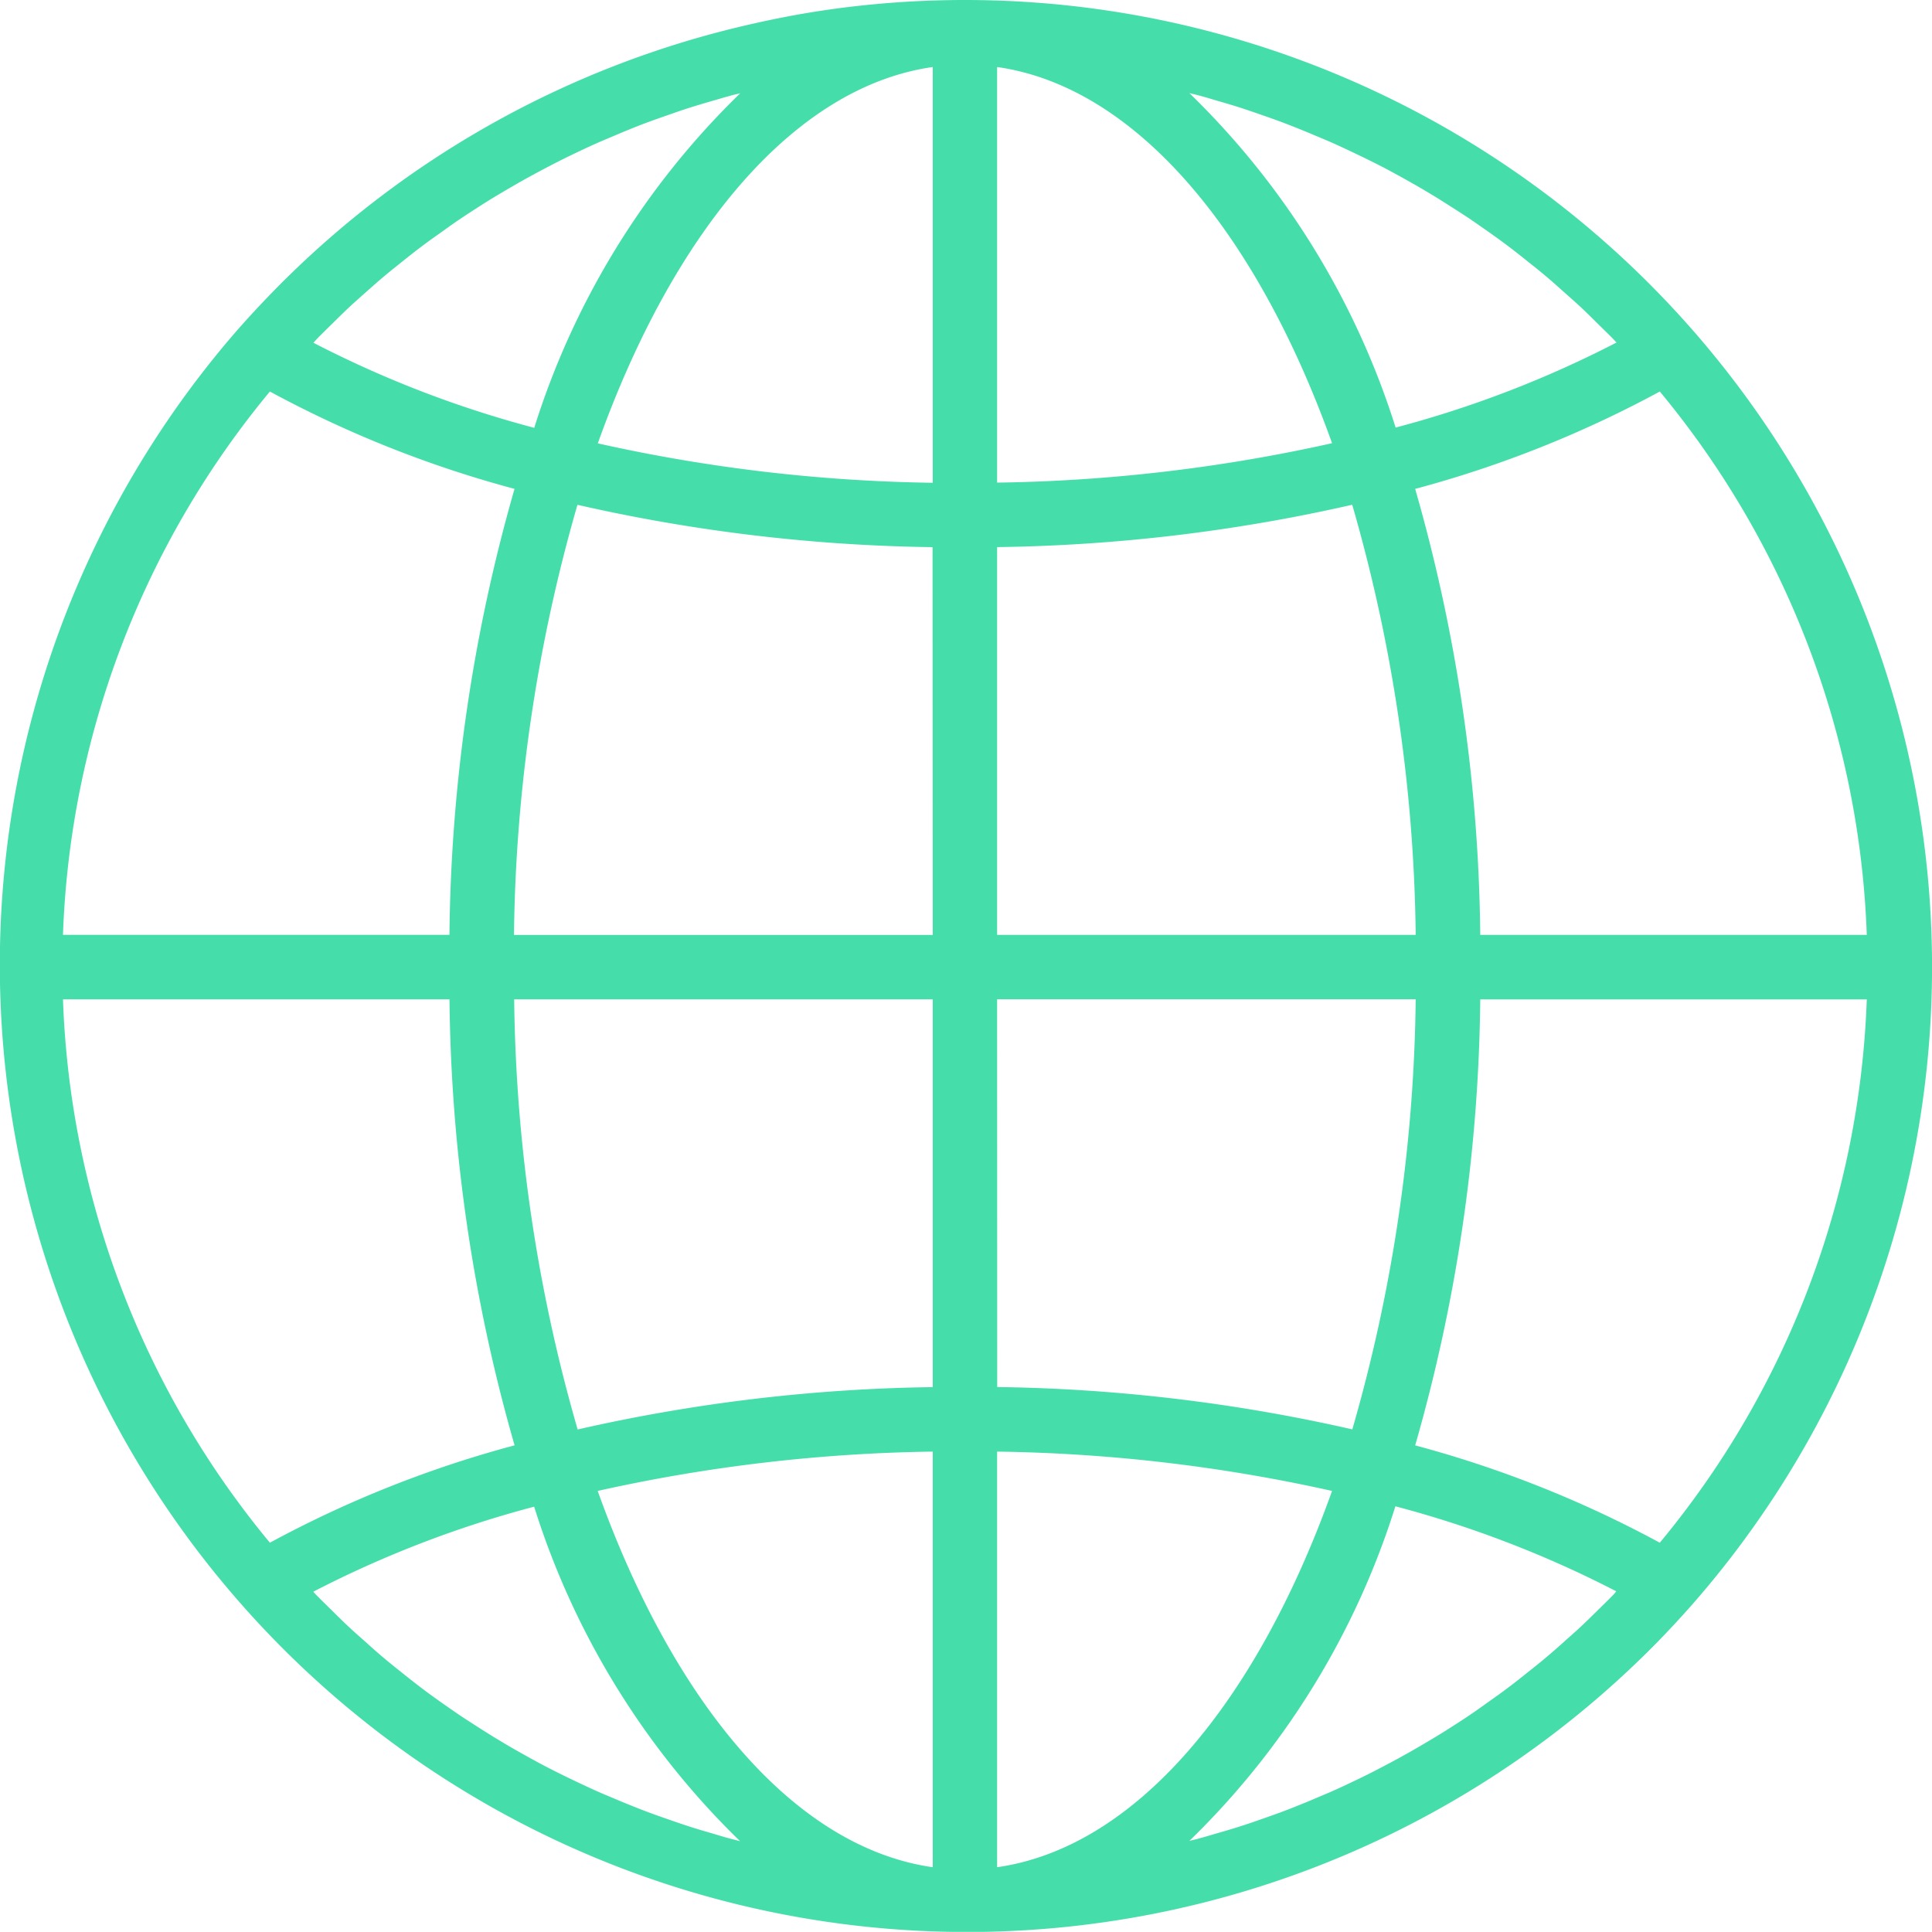 <svg id="internet" xmlns="http://www.w3.org/2000/svg" width="81.609" height="81.602" viewBox="0 0 81.609 81.602">
  <g id="Grupo_6" data-name="Grupo 6" transform="translate(0 0)">
    <path id="Trazado_7" data-name="Trazado 7" d="M40.757.022a40.865,40.865,0,0,0-4.379.235,38.517,38.517,0,0,0-3.949.63q-.377.079-.754.166A40.807,40.807,0,0,0,11.546,12.325q-.765.784-1.5,1.615A40.852,40.852,0,0,0,69.973,69.422q.767-.784,1.5-1.615A40.85,40.85,0,0,0,40.757.022Zm-27.4,14.346c.215-.223.438-.437.658-.654.253-.249.505-.5.764-.741.227-.212.462-.417.694-.624.263-.233.524-.466.794-.69.237-.2.481-.392.723-.586.272-.218.545-.436.825-.645.248-.187.5-.368.753-.545.282-.2.565-.409.852-.6.257-.174.517-.343.779-.511.291-.187.584-.37.88-.545q.4-.238.8-.468.452-.257.908-.5.409-.218.817-.426c.31-.157.624-.308.938-.456.272-.129.556-.259.836-.381.32-.136.644-.272.968-.409.282-.116.562-.229.847-.338.33-.125.663-.242,1-.359.285-.1.569-.2.858-.293.339-.109.681-.21,1.024-.309.287-.083.572-.169.861-.246.11-.029.221-.052.331-.08a33.788,33.788,0,0,0-8.7,14.132A45.737,45.737,0,0,1,13.238,14.5C13.283,14.456,13.321,14.408,13.361,14.368ZM11.4,16.56a47.312,47.312,0,0,0,10.334,4.112,70.662,70.662,0,0,0-2.749,18.839H2.66A38.046,38.046,0,0,1,11.4,16.56Zm0,48.627A38.051,38.051,0,0,1,2.66,42.235H18.987a70.655,70.655,0,0,0,2.749,18.839A47.345,47.345,0,0,0,11.4,65.187ZM30.933,77.71c-.275-.069-.56-.159-.843-.242-.345-.1-.69-.2-1.031-.312-.287-.093-.571-.192-.854-.291-.335-.116-.67-.234-1-.361-.283-.108-.562-.221-.843-.335l-.974-.409q-.417-.184-.829-.379c-.317-.15-.633-.3-.953-.46-.272-.136-.545-.272-.817-.421-.308-.165-.613-.334-.918-.508-.272-.151-.531-.306-.794-.464-.3-.18-.594-.365-.888-.554-.259-.165-.517-.332-.772-.5-.29-.2-.577-.4-.862-.6-.249-.178-.5-.357-.744-.545-.282-.212-.558-.432-.833-.652-.241-.192-.481-.383-.716-.58-.272-.226-.535-.462-.8-.7-.231-.206-.464-.409-.69-.618-.26-.242-.512-.494-.765-.743-.219-.217-.443-.43-.658-.652-.039-.042-.078-.086-.117-.127a45.7,45.7,0,0,1,9.331-3.592,33.8,33.8,0,0,0,8.7,14.132C31.154,77.763,31.043,77.74,30.933,77.71ZM39.4,78.894C33.569,78.066,28.461,71.985,25.247,63A69.2,69.2,0,0,1,39.4,61.339V78.894Zm0-20.279a71.711,71.711,0,0,0-15,1.789,68.122,68.122,0,0,1-2.681-18.17H39.4v16.38Zm0-19.1H21.711a68.108,68.108,0,0,1,2.681-18.17,71.735,71.735,0,0,0,15,1.789Zm0-19.1a69.129,69.129,0,0,1-14.148-1.665C28.461,9.762,33.569,3.681,39.4,2.853V20.408ZM70.112,16.56a38.051,38.051,0,0,1,8.742,22.952H62.527a70.655,70.655,0,0,0-2.749-18.839A47.361,47.361,0,0,0,70.112,16.56ZM50.571,4.036c.286.071.571.161.854.244.345.1.69.2,1.031.312.287.093.571.192.854.291.335.116.67.234,1,.361.283.108.562.221.843.335l.974.409q.417.184.829.379c.317.15.633.3.953.46.272.136.545.272.817.421.308.165.613.334.918.508.272.151.531.306.794.464.3.18.594.365.888.554.259.165.517.332.772.5.29.2.576.4.861.6.251.178.5.358.746.545.281.211.556.43.832.651.24.191.481.381.716.58.272.226.535.462.8.7.231.206.464.409.69.618.26.242.512.494.765.744.219.217.443.43.658.652.039.042.078.086.117.127a45.7,45.7,0,0,1-9.331,3.592A33.8,33.8,0,0,0,50.239,3.954C50.349,3.983,50.461,4.006,50.571,4.036ZM42.119,2.853c5.827.828,10.935,6.909,14.148,15.89a69.2,69.2,0,0,1-14.148,1.665V2.853Zm0,20.279a71.71,71.71,0,0,0,15-1.789A68.122,68.122,0,0,1,59.8,39.512H42.119Zm0,19.1H59.8A68.108,68.108,0,0,1,57.123,60.4h0a71.733,71.733,0,0,0-15-1.789Zm0,36.659V61.339A69.129,69.129,0,0,1,56.267,63C53.054,71.985,47.946,78.066,42.119,78.894ZM68.154,67.38c-.215.222-.437.436-.656.652-.253.249-.507.5-.767.743-.226.211-.459.409-.69.62-.264.234-.527.468-.8.694-.238.2-.481.391-.723.584-.272.218-.545.436-.825.645-.248.187-.5.368-.753.545-.282.2-.565.409-.852.6-.257.174-.517.343-.779.509q-.437.282-.881.545c-.272.159-.532.315-.8.468q-.452.257-.91.5-.409.218-.817.426c-.31.157-.624.308-.938.456-.272.129-.556.259-.836.381-.32.136-.644.272-.968.409-.282.114-.562.229-.846.336-.332.127-.666.245-1,.361-.283.1-.566.2-.854.291-.34.11-.681.211-1.028.31-.285.084-.571.169-.858.246-.11.029-.221.052-.331.08a33.788,33.788,0,0,0,8.7-14.132,45.737,45.737,0,0,1,9.331,3.591C68.232,67.291,68.193,67.339,68.154,67.38Zm1.958-2.192a47.312,47.312,0,0,0-10.334-4.112,70.662,70.662,0,0,0,2.749-18.839H78.854A38.045,38.045,0,0,1,70.112,65.187Z" transform="translate(0 -0.022)" fill="#45deab"/>
  </g>
</svg>
